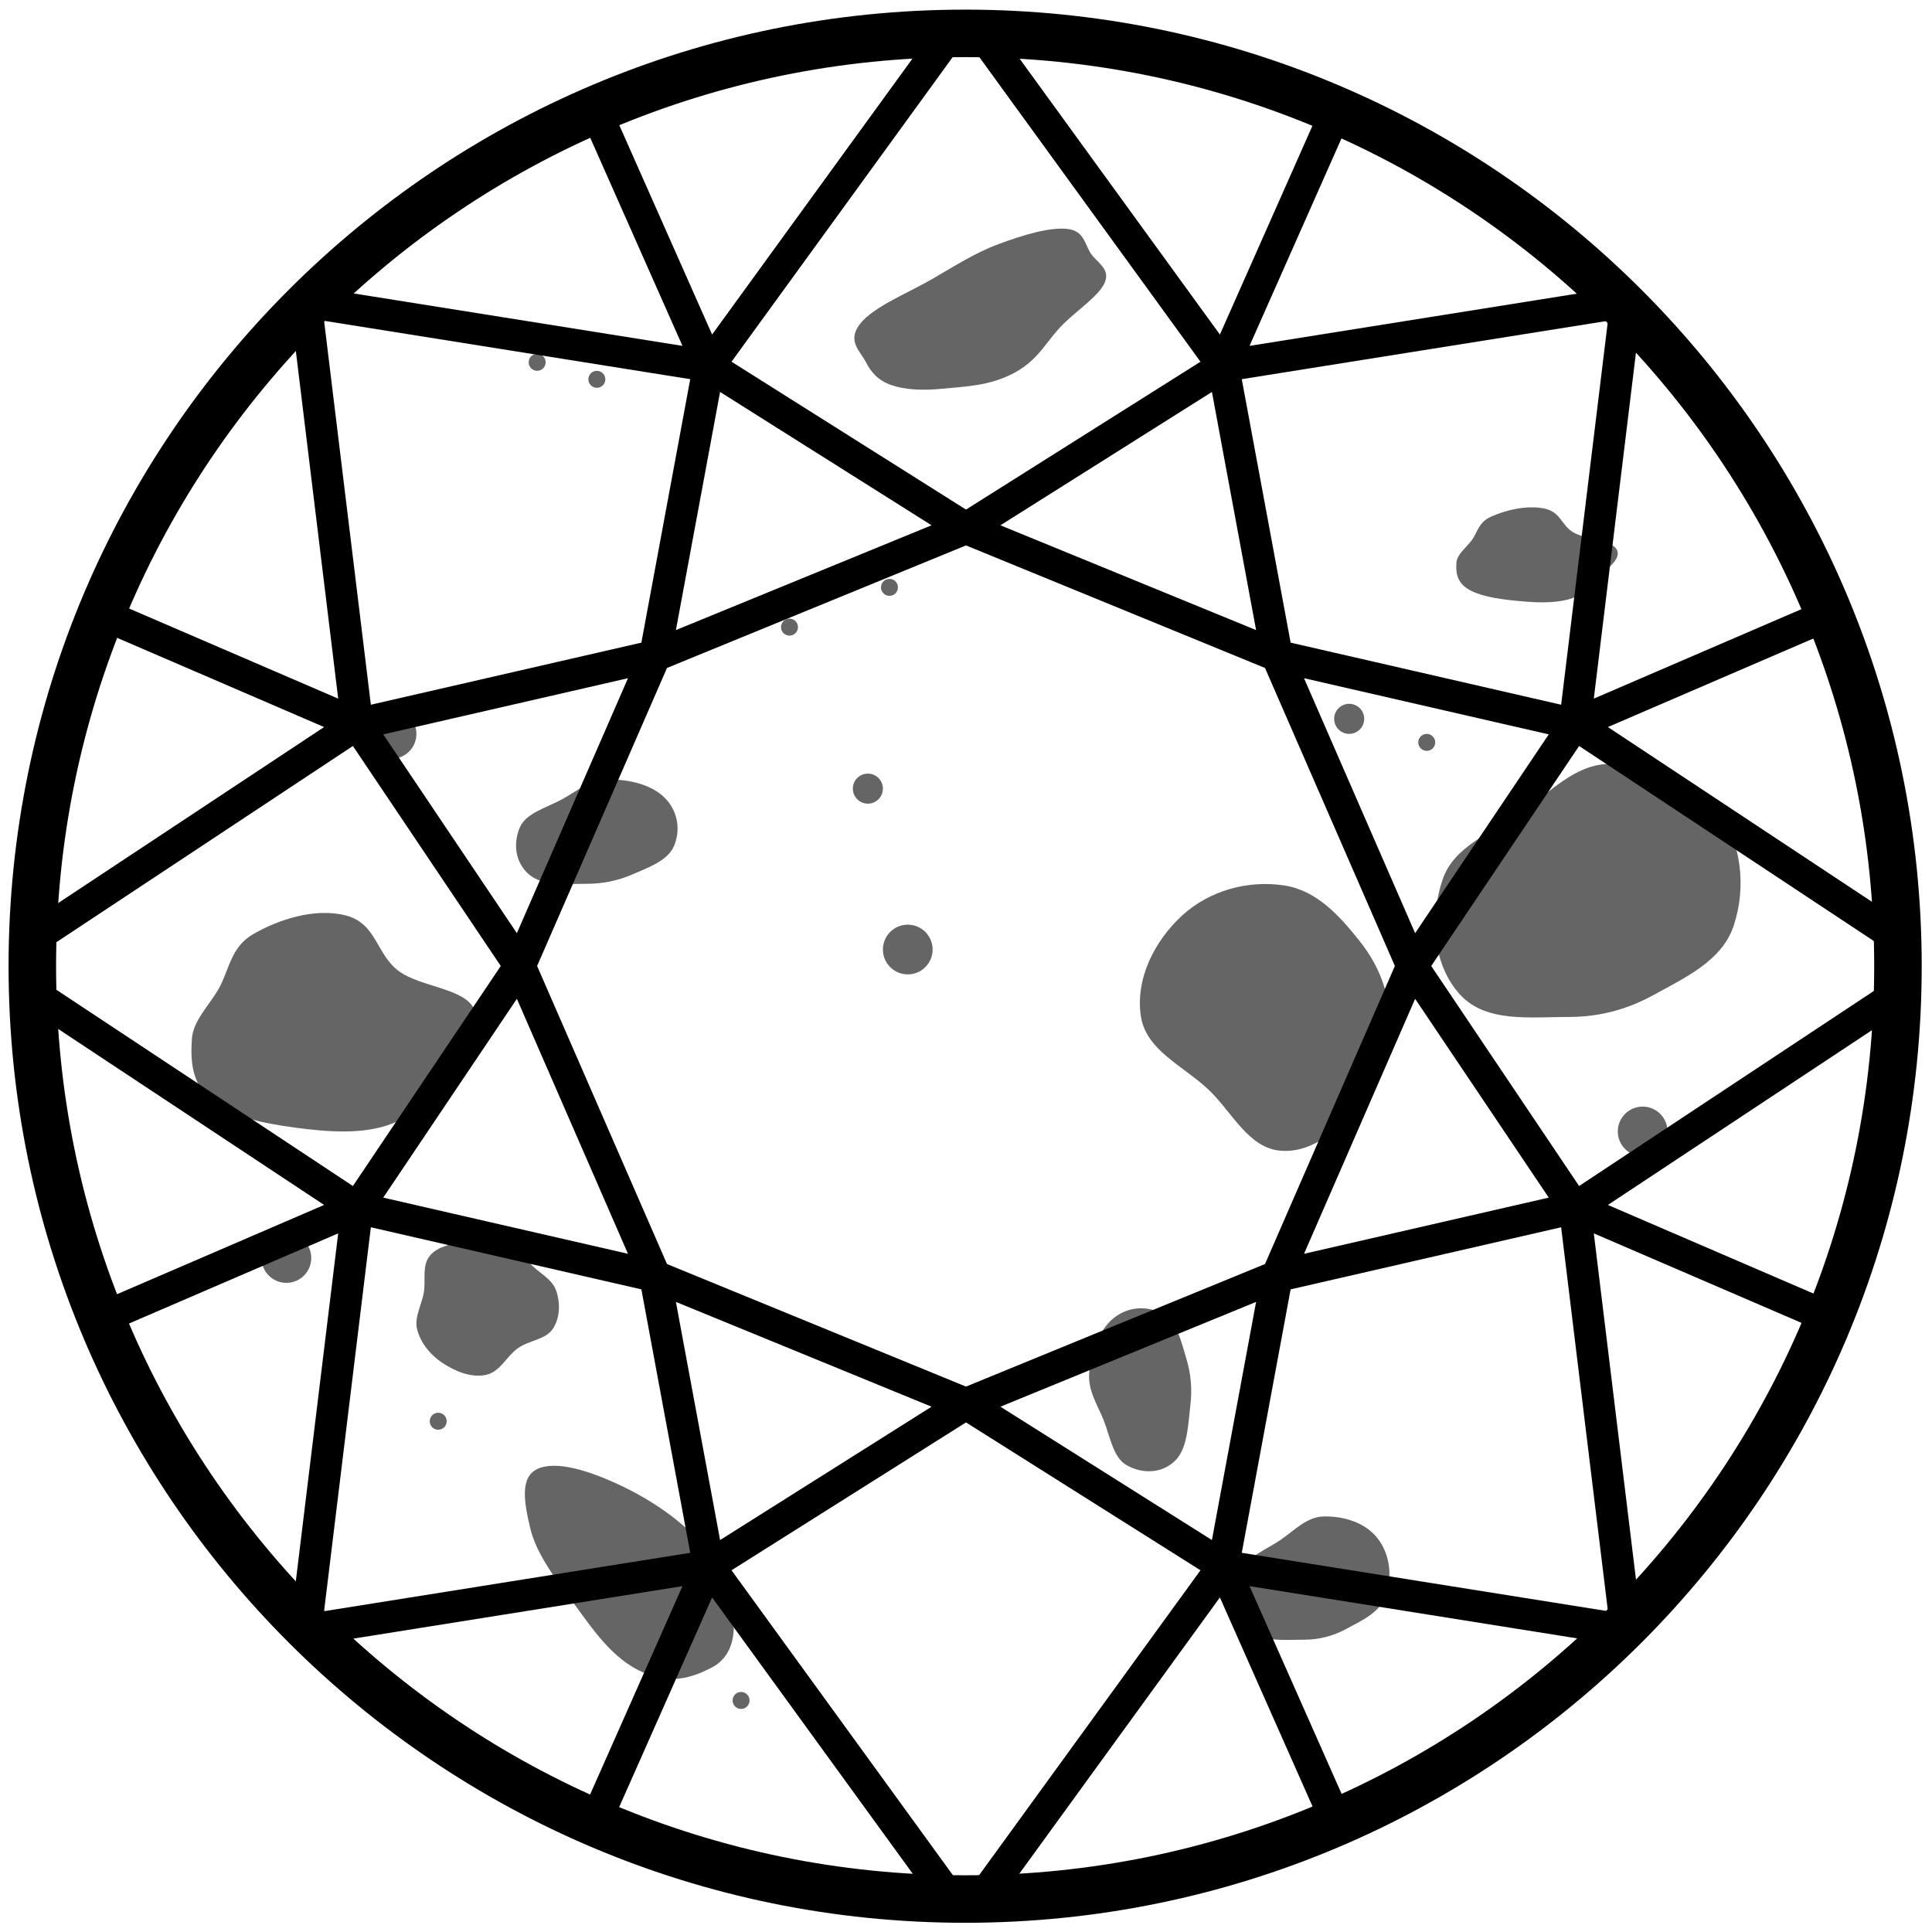<svg width="122" height="122" viewBox="0 0 122 122" fill="none" xmlns="http://www.w3.org/2000/svg">
<path d="M81.091 55.912C83.143 56.219 84.615 57.85 85.899 59.48C87.015 60.896 87.698 62.545 87.736 64.347C87.775 66.217 87.296 68.048 86.11 69.494C84.772 71.126 83.017 72.81 80.911 72.668C78.849 72.529 77.835 70.264 76.342 68.835C74.756 67.316 72.374 66.349 72.044 64.178C71.684 61.816 72.899 59.411 74.663 57.799C76.377 56.233 78.795 55.568 81.091 55.912Z" fill="#656565"/>
<path d="M44.529 97.735C45.906 99.387 46.261 101.003 46.332 102.416C46.399 103.761 45.954 104.793 44.909 105.32C43.749 105.906 42.296 106.481 40.3 105.462C38.348 104.465 37.118 102.398 35.8 100.667C34.707 99.231 33.801 97.832 33.485 96.51C33.117 94.97 32.802 93.31 33.913 92.771C35.077 92.206 37.154 92.849 39.127 93.772C41.076 94.683 43.103 96.025 44.529 97.735Z" fill="#656565"/>
<path d="M101.606 48.238C104.156 48.19 106.848 49.045 108.401 51.068C109.981 53.128 110.298 56.024 109.467 58.483C108.729 60.667 106.447 61.714 104.427 62.826C102.744 63.753 100.981 64.219 99.06 64.217C96.634 64.214 93.845 64.597 92.203 62.812C90.481 60.94 90.28 57.966 91.091 55.555C91.814 53.403 94.209 52.599 96.072 51.303C97.871 50.05 99.415 48.28 101.606 48.238Z" fill="#656565"/>
<path d="M38.392 49.224C39.742 49.203 41.166 49.556 41.987 50.39C42.823 51.239 42.991 52.432 42.551 53.446C42.161 54.346 40.953 54.778 39.885 55.236C38.995 55.618 38.062 55.81 37.045 55.809C35.762 55.808 34.287 55.966 33.418 55.23C32.507 54.458 32.401 53.233 32.83 52.239C33.212 51.352 34.479 51.021 35.465 50.486C36.417 49.97 37.233 49.241 38.392 49.224Z" fill="#656565"/>
<path d="M68.786 86.63C68.926 85.288 69.444 83.915 70.369 83.198C71.311 82.469 72.516 82.443 73.471 82.999C74.318 83.493 74.604 84.743 74.933 85.858C75.207 86.787 75.288 87.736 75.167 88.746C75.014 90.019 74.996 91.503 74.163 92.279C73.289 93.093 72.059 93.053 71.123 92.51C70.288 92.025 70.108 90.728 69.694 89.686C69.294 88.68 68.666 87.783 68.786 86.63Z" fill="#656565"/>
<path d="M83.604 95.759C84.874 95.735 86.214 96.151 86.987 97.137C87.774 98.14 87.932 99.551 87.518 100.749C87.15 101.813 86.014 102.323 85.009 102.864C84.171 103.316 83.293 103.543 82.336 103.542C81.129 103.541 79.74 103.727 78.922 102.858C78.065 101.946 77.965 100.497 78.368 99.323C78.728 98.275 79.921 97.883 80.848 97.251C81.744 96.641 82.513 95.779 83.604 95.759Z" fill="#656565"/>
<path d="M21.827 57.805C23.793 58.302 23.756 60.283 25.195 61.331C26.573 62.335 29.315 62.4 29.94 63.714C30.567 65.029 29.059 66.336 28.169 67.577C27.262 68.841 26.532 70.278 24.742 70.962C22.924 71.657 20.709 71.48 18.668 71.21C16.678 70.946 14.588 70.535 13.317 69.448C12.094 68.403 12.026 66.95 12.116 65.61C12.192 64.472 13.167 63.538 13.783 62.482C14.485 61.278 14.534 59.834 15.973 58.997C17.567 58.071 19.869 57.309 21.827 57.805Z" fill="#656565"/>
<path d="M97.477 32.104C98.591 32.32 98.57 33.181 99.386 33.637C100.167 34.074 101.721 34.102 102.075 34.673C102.43 35.245 101.575 35.813 101.071 36.353C100.557 36.903 100.144 37.527 99.129 37.825C98.099 38.127 96.844 38.05 95.687 37.932C94.559 37.818 93.375 37.639 92.655 37.166C91.962 36.712 91.923 36.08 91.974 35.498C92.017 35.003 92.57 34.597 92.919 34.138C93.317 33.614 93.344 32.986 94.16 32.623C95.063 32.22 96.368 31.889 97.477 32.104Z" fill="#656565"/>
<path d="M31.915 77.965C32.706 78.25 32.924 79.181 33.473 79.785C34.013 80.377 34.855 80.741 35.113 81.481C35.388 82.267 35.377 83.2 34.915 83.905C34.464 84.593 33.429 84.634 32.735 85.112C31.981 85.631 31.593 86.636 30.678 86.821C29.738 87.012 28.75 86.597 27.962 86.079C27.192 85.574 26.577 84.833 26.349 83.98C26.136 83.187 26.627 82.417 26.764 81.61C26.897 80.825 26.627 79.933 27.142 79.3C27.66 78.662 28.614 78.558 29.434 78.329C30.252 78.1 31.117 77.678 31.915 77.965Z" fill="#656565"/>
<path d="M63.045 15.418C64.592 14.843 66.264 14.334 67.39 14.454C68.491 14.571 68.486 15.448 68.905 16.041C69.298 16.596 70.11 16.978 69.771 17.82C69.433 18.66 68.023 19.582 67.115 20.49C66.074 21.531 65.598 22.72 64.042 23.549C62.491 24.377 60.927 24.407 59.509 24.547C58.23 24.674 57.132 24.609 56.287 24.318C55.446 24.027 54.999 23.496 54.687 22.882C54.321 22.162 53.456 21.531 54.319 20.443C55.183 19.355 57.264 18.542 58.856 17.625C60.242 16.826 61.566 15.967 63.045 15.418Z" fill="#656565"/>
<circle cx="54.803" cy="49.8" r="0.949" fill="#656565"/>
<ellipse cx="85.197" cy="45.393" rx="0.949" ry="0.949" fill="#656565"/>
<circle cx="56.167" cy="37.091" r="0.536" fill="#656565"/>
<ellipse cx="46.797" cy="107.378" rx="0.536" ry="0.536" fill="#656565"/>
<ellipse cx="90.095" cy="46.879" rx="0.536" ry="0.536" fill="#656565"/>
<circle cx="49.853" cy="39.602" r="0.536" fill="#656565"/>
<ellipse cx="27.672" cy="89.748" rx="0.536" ry="0.536" fill="#656565"/>
<circle cx="29.551" cy="56.36" r="0.536" fill="#656565"/>
<ellipse cx="78.676" cy="93.711" rx="0.536" ry="0.536" fill="#656565"/>
<circle cx="33.92" cy="22.879" r="0.536" fill="#656565"/>
<circle cx="37.689" cy="23.952" r="0.536" fill="#656565"/>
<circle cx="57.323" cy="59.96" r="1.57" fill="#656565"/>
<ellipse cx="18.084" cy="79.439" rx="1.57" ry="1.57" fill="#656565"/>
<circle cx="103.729" cy="71.448" r="1.57" fill="#656565"/>
<ellipse cx="24.726" cy="46.343" rx="1.57" ry="1.57" fill="#656565"/>
<path d="M60.753 2.788C61.078 2.341 60.978 1.715 60.532 1.391C60.085 1.067 59.459 1.166 59.135 1.613L60.753 2.788ZM61 33.361L61.379 34.286C61.726 34.144 61.964 33.82 61.996 33.447C62.029 33.074 61.85 32.714 61.533 32.515L61 33.361ZM19.31 19.06L19.468 18.073C19.158 18.023 18.843 18.122 18.616 18.34C18.39 18.558 18.28 18.87 18.318 19.181L19.31 19.06ZM32.827 61L31.997 61.558C32.2 61.861 32.553 62.029 32.917 61.996C33.281 61.963 33.598 61.734 33.743 61.4L32.827 61ZM59.135 1.613L43.947 22.53L45.566 23.706L60.753 2.788L59.135 1.613ZM45.671 22.713L38.51 6.558L36.681 7.369L43.842 23.523L45.671 22.713ZM44.223 23.964L60.467 34.206L61.533 32.515L45.29 22.272L44.223 23.964ZM60.621 32.435L40.985 40.483L41.743 42.334L61.379 34.286L60.621 32.435ZM41.14 40.434L22.336 44.75L22.784 46.699L41.588 42.383L41.14 40.434ZM23.553 45.604L20.303 18.939L18.318 19.181L21.567 45.846L23.553 45.604ZM19.153 20.048L44.599 24.105L44.914 22.131L19.468 18.073L19.153 20.048ZM42.347 41.591L45.74 23.3L43.773 22.936L40.381 41.227L42.347 41.591ZM40.447 41.009L31.91 60.601L33.743 61.4L42.281 41.808L40.447 41.009ZM33.657 60.442L23.39 45.167L21.73 46.282L31.997 61.558L33.657 60.442ZM2.752 60.033L23.112 46.559L22.008 44.891L1.648 58.366L2.752 60.033ZM5.801 39.59L22.164 46.643L22.956 44.806L6.593 37.754L5.801 39.59Z" fill="black"/>
<path d="M60.753 119.212C61.078 119.659 60.978 120.285 60.532 120.609C60.085 120.933 59.459 120.834 59.135 120.387L60.753 119.212ZM61 88.639L61.379 87.714C61.726 87.856 61.964 88.18 61.996 88.553C62.029 88.926 61.85 89.286 61.533 89.485L61 88.639ZM19.31 102.94L19.468 103.927C19.158 103.977 18.843 103.877 18.616 103.66C18.39 103.442 18.28 103.13 18.318 102.819L19.31 102.94ZM32.827 61L31.997 60.442C32.2 60.139 32.553 59.971 32.917 60.004C33.281 60.037 33.598 60.266 33.743 60.6L32.827 61ZM59.135 120.387L43.947 99.469L45.566 98.294L60.753 119.212L59.135 120.387ZM45.671 99.287L38.51 115.442L36.681 114.631L43.842 98.477L45.671 99.287ZM44.223 98.036L60.467 87.794L61.533 89.485L45.29 99.728L44.223 98.036ZM60.621 89.565L40.985 81.516L41.743 79.666L61.379 87.714L60.621 89.565ZM41.14 81.566L22.336 77.25L22.784 75.301L41.588 79.617L41.14 81.566ZM23.553 76.396L20.303 103.061L18.318 102.819L21.567 76.154L23.553 76.396ZM19.153 101.952L44.599 97.894L44.914 99.87L19.468 103.927L19.153 101.952ZM42.347 80.409L45.74 98.7L43.773 99.064L40.381 80.773L42.347 80.409ZM40.447 80.991L31.91 61.399L33.743 60.6L42.281 80.192L40.447 80.991ZM33.657 61.558L23.39 76.833L21.73 75.718L31.997 60.442L33.657 61.558ZM2.752 61.967L23.112 75.441L22.008 77.109L1.648 63.634L2.752 61.967ZM5.801 82.41L22.164 75.357L22.956 77.194L6.593 84.246L5.801 82.41Z" fill="black"/>
<path d="M61.247 2.788C60.922 2.341 61.022 1.715 61.468 1.391C61.915 1.067 62.541 1.166 62.865 1.613L61.247 2.788ZM61 33.361L60.621 34.286C60.274 34.144 60.036 33.82 60.004 33.447C59.971 33.074 60.15 32.714 60.467 32.515L61 33.361ZM102.69 19.06L102.532 18.073C102.842 18.023 103.158 18.122 103.384 18.34C103.61 18.558 103.72 18.87 103.682 19.181L102.69 19.06ZM89.173 61L90.003 61.558C89.799 61.861 89.447 62.029 89.083 61.996C88.719 61.963 88.402 61.734 88.257 61.4L89.173 61ZM62.865 1.613L78.053 22.53L76.434 23.706L61.247 2.788L62.865 1.613ZM76.329 22.713L83.49 6.558L85.319 7.369L78.158 23.523L76.329 22.713ZM77.777 23.964L61.533 34.206L60.467 32.515L76.71 22.272L77.777 23.964ZM61.379 32.435L81.015 40.483L80.257 42.334L60.621 34.286L61.379 32.435ZM80.86 40.434L99.664 44.75L99.216 46.699L80.412 42.383L80.86 40.434ZM98.447 45.604L101.697 18.939L103.682 19.181L100.433 45.846L98.447 45.604ZM102.847 20.048L77.401 24.105L77.086 22.131L102.532 18.073L102.847 20.048ZM79.653 41.591L76.26 23.3L78.227 22.936L81.619 41.227L79.653 41.591ZM81.553 41.009L90.09 60.601L88.257 61.4L79.719 41.808L81.553 41.009ZM88.343 60.442L98.61 45.167L100.27 46.282L90.003 61.558L88.343 60.442ZM119.248 60.033L98.888 46.559L99.992 44.891L120.352 58.366L119.248 60.033ZM116.199 39.59L99.836 46.643L99.044 44.806L115.407 37.754L116.199 39.59Z" fill="black"/>
<path d="M61.247 119.212C60.922 119.659 61.022 120.285 61.468 120.609C61.915 120.933 62.541 120.834 62.865 120.387L61.247 119.212ZM61 88.639L60.621 87.714C60.274 87.856 60.036 88.18 60.004 88.553C59.971 88.926 60.15 89.286 60.467 89.485L61 88.639ZM102.69 102.94L102.532 103.927C102.842 103.977 103.158 103.877 103.384 103.66C103.61 103.442 103.72 103.13 103.682 102.819L102.69 102.94ZM89.173 61L90.003 60.442C89.799 60.139 89.447 59.971 89.083 60.004C88.719 60.037 88.402 60.266 88.257 60.6L89.173 61ZM62.865 120.387L78.053 99.469L76.434 98.294L61.247 119.212L62.865 120.387ZM76.329 99.287L83.49 115.442L85.319 114.631L78.158 98.477L76.329 99.287ZM77.777 98.036L61.533 87.794L60.467 89.485L76.71 99.728L77.777 98.036ZM61.379 89.565L81.015 81.516L80.257 79.666L60.621 87.714L61.379 89.565ZM80.86 81.566L99.664 77.25L99.216 75.301L80.412 79.617L80.86 81.566ZM98.447 76.396L101.697 103.061L103.682 102.819L100.433 76.154L98.447 76.396ZM102.847 101.952L77.401 97.894L77.086 99.87L102.532 103.927L102.847 101.952ZM79.653 80.409L76.26 98.7L78.227 99.064L81.619 80.773L79.653 80.409ZM81.553 80.991L90.09 61.399L88.257 60.6L79.719 80.192L81.553 80.991ZM88.343 61.558L98.61 76.833L100.27 75.718L90.003 60.442L88.343 61.558ZM119.248 61.967L98.888 75.441L99.992 77.109L120.352 63.634L119.248 61.967ZM116.199 82.41L99.836 75.357L99.044 77.194L115.407 84.246L116.199 82.41Z" fill="black"/>
<path d="M60.946 119.918C93.478 119.918 119.85 93.546 119.85 61.013C119.85 28.481 93.478 2.108 60.946 2.108C28.413 2.108 2.041 28.481 2.041 61.013C2.041 93.546 28.413 119.918 60.946 119.918Z" stroke="black" stroke-width="3"/>
</svg>
